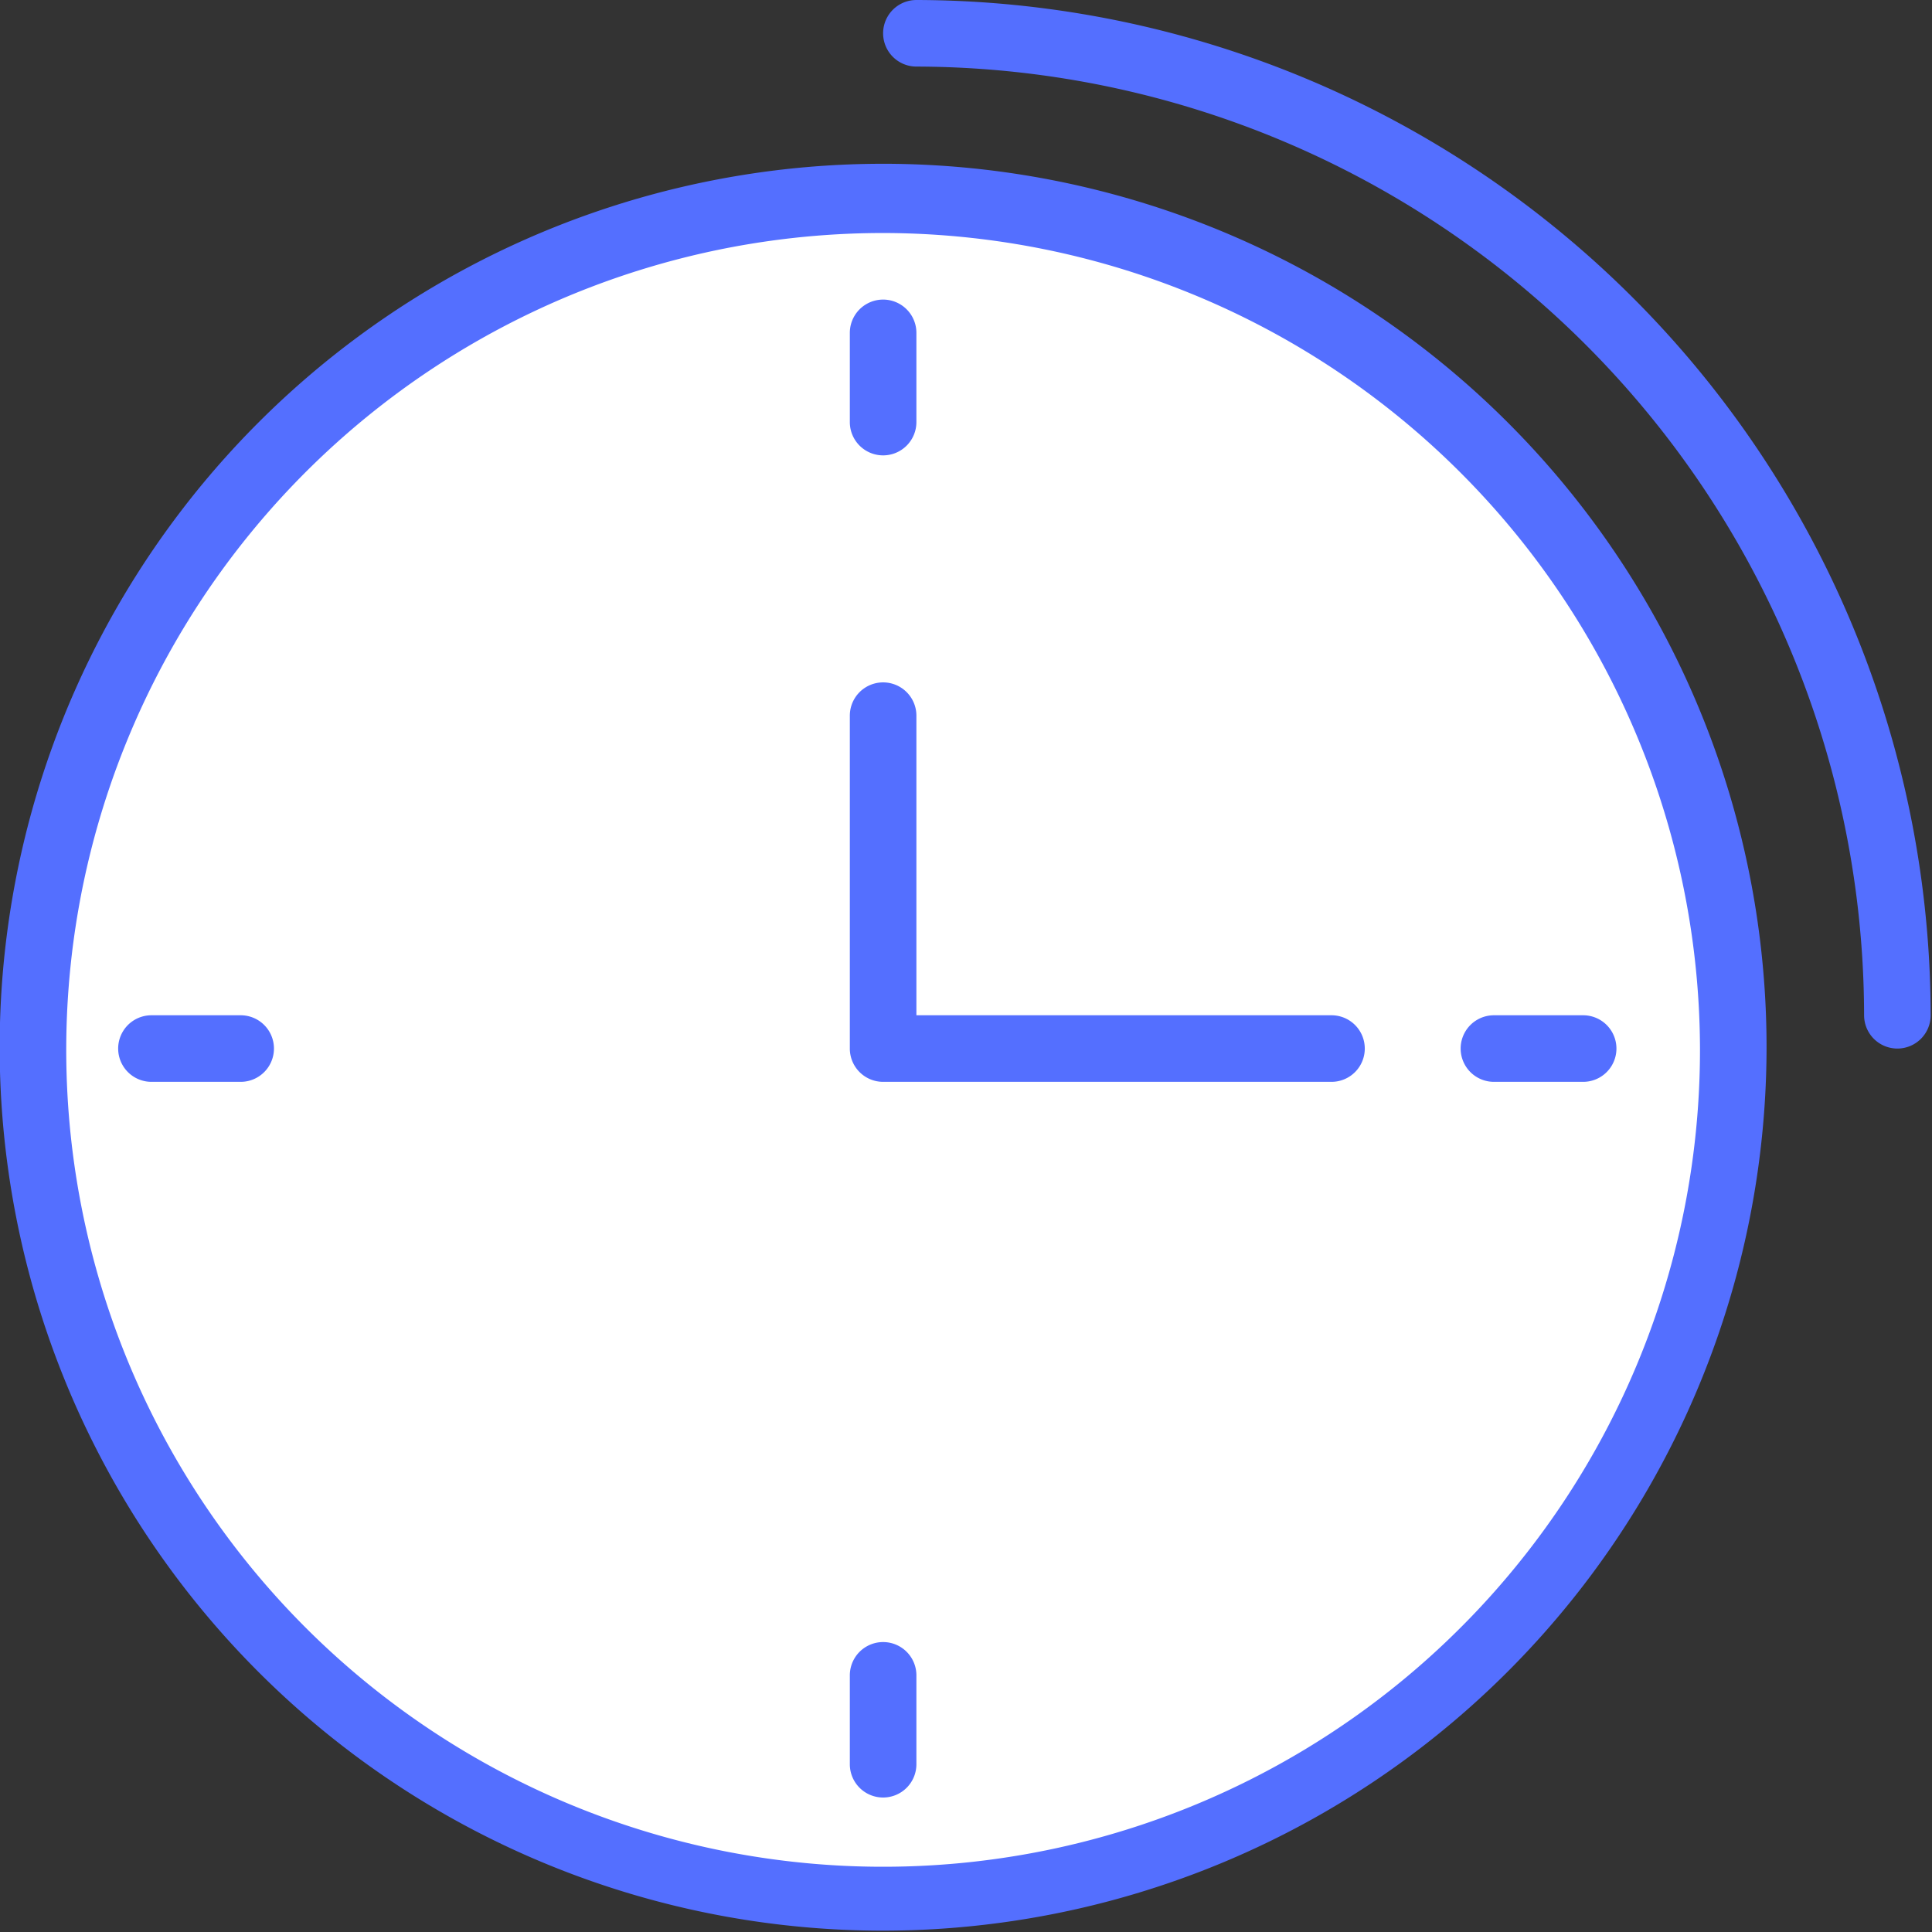 <svg xmlns="http://www.w3.org/2000/svg" viewBox="0 0 58.04 58.04"><rect x="0" y="0" width="58.04" height="58.04" fill="#333333" stroke="none"/><defs><style>.cls-1{fill:#546fff;}.cls-2{fill:#fff;}</style></defs><g id="Layer_2" data-name="Layer 2"><g id="Layer_1-2" data-name="Layer 1"><path class="cls-1" d="M57,31.5a1,1,0,0,1-1-1A28.54,28.54,0,0,0,27.53,2a1,1,0,0,1,0-2A30.54,30.54,0,0,1,58,30.5,1,1,0,0,1,57,31.5Z"/><circle class="cls-2" cx="26.53" cy="31.5" r="25.53"/><path class="cls-1" d="M26.53,58A26.54,26.54,0,1,1,53.07,31.5,26.56,26.56,0,0,1,26.53,58ZM26.53,7A24.54,24.54,0,1,0,51.07,31.5,24.57,24.57,0,0,0,26.53,7Z"/><line class="cls-2" x1="44.88" y1="31.5" x2="47.56" y2="31.5"/><path class="cls-1" d="M47.56,32.5H44.88a1,1,0,1,1,0-2h2.68a1,1,0,0,1,0,2Z"/><line class="cls-2" x1="4.55" y1="31.5" x2="7.23" y2="31.5"/><path class="cls-1" d="M7.23,32.5H4.55a1,1,0,1,1,0-2H7.23a1,1,0,1,1,0,2Z"/><line class="cls-2" x1="26.53" y1="50.33" x2="26.53" y2="53.01"/><path class="cls-1" d="M26.53,54a1,1,0,0,1-1-1V50.33a1,1,0,0,1,2,0V53A1,1,0,0,1,26.53,54Z"/><line class="cls-2" x1="26.53" y1="10" x2="26.53" y2="12.68"/><path class="cls-1" d="M26.53,13.68a1,1,0,0,1-1-1V10a1,1,0,0,1,2,0v2.68A1,1,0,0,1,26.53,13.68Z"/><polyline class="cls-2" points="26.53 21.52 26.53 31.5 39.98 31.5"/><path class="cls-1" d="M40,32.5H26.53a1,1,0,0,1-1-1v-10a1,1,0,1,1,2,0v9H40a1,1,0,0,1,0,2Z"/></g></g></svg>